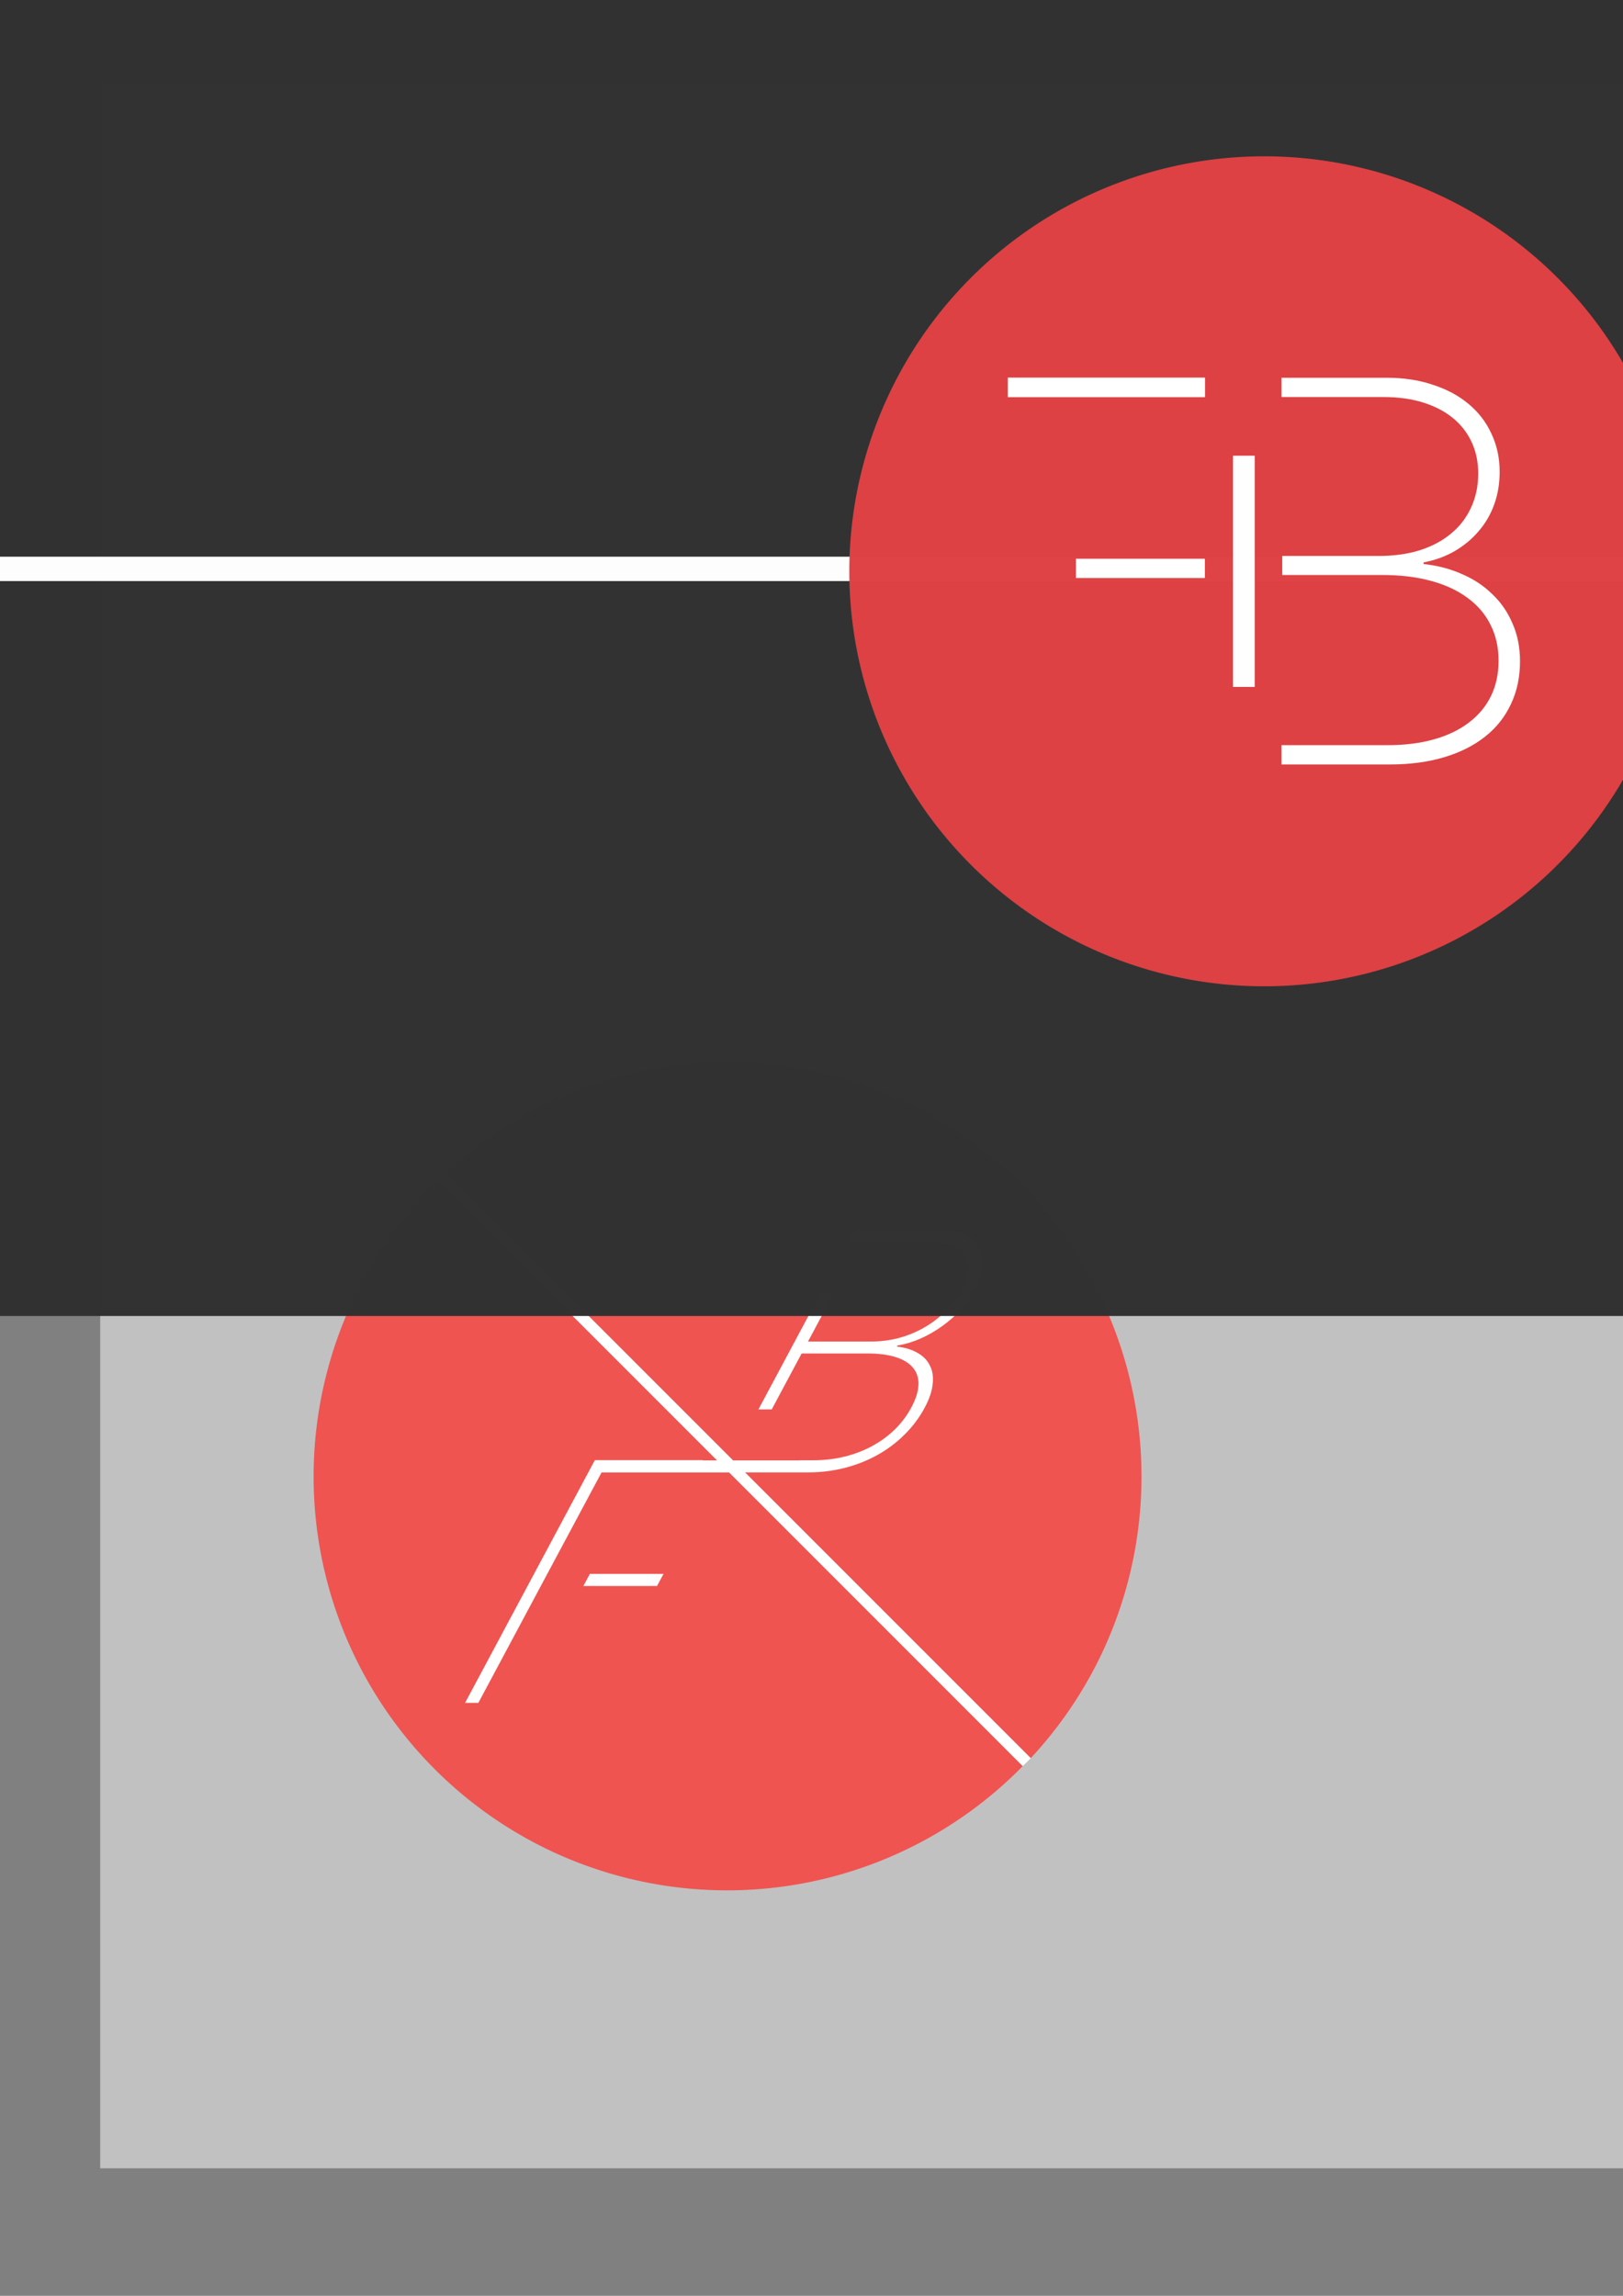 <?xml version="1.0" encoding="UTF-8" standalone="no"?>
<!-- Created with Inkscape (http://www.inkscape.org/) -->

<svg
   xmlns:dc="http://purl.org/dc/elements/1.1/"
   xmlns:cc="http://creativecommons.org/ns#"
   xmlns:rdf="http://www.w3.org/1999/02/22-rdf-syntax-ns#"
   xmlns:svg="http://www.w3.org/2000/svg"
   xmlns="http://www.w3.org/2000/svg"
   xmlns:sodipodi="http://sodipodi.sourceforge.net/DTD/sodipodi-0.dtd"
   xmlns:inkscape="http://www.inkscape.org/namespaces/inkscape"
   width="210mm"
   height="297mm"
   viewBox="0 0 744.094 1052.362"
   id="svg2"
   version="1.1"
   inkscape:version="0.91 r13725"
   sodipodi:docname="logo.svg">
  <rect x="0" y="0" width="744.094" height="1052.362" fill="#808080" stroke="none"/>
  <defs
     id="defs4" />
  <sodipodi:namedview
     id="base"
     pagecolor="#ffffff"
     bordercolor="#666666"
     borderopacity="1.0"
     inkscape:pageopacity="0.0"
     inkscape:pageshadow="2"
     inkscape:zoom="0.506483"
     inkscape:cx="629.09046"
     inkscape:cy="803.69656"
     inkscape:document-units="px"
     inkscape:current-layer="layer1"
     showgrid="false"
     inkscape:window-width="1680"
     inkscape:window-height="1001"
     inkscape:window-x="0"
     inkscape:window-y="1"
     inkscape:window-maximized="1" />
  <g
     inkscape:label="Calque 1"
     inkscape:groupmode="layer"
     id="layer1">
    <rect
       style="opacity:0.99;fill:#c2c2c2;fill-opacity:1;fill-rule:nonzero;stroke:none;stroke-width:2.284;stroke-linecap:butt;stroke-linejoin:bevel;stroke-miterlimit:4;stroke-dasharray:2.284, 4.567;stroke-dashoffset:1.5;stroke-opacity:1"
       id="rect4136"
       width="856.569"
       height="955.7"
       x="45.939"
       y="38.221" />
    <path
       style="opacity:0.99;fill:#ffffff;fill-opacity:1;fill-rule:nonzero;stroke:none;stroke-width:1.5;stroke-linecap:butt;stroke-linejoin:bevel;stroke-miterlimit:4;stroke-dasharray:1.5, 3;stroke-dashoffset:1.5;stroke-opacity:1"
       d="M 204.541 537.826 A 189.778 189.778 0 0 0 200.807 541.537 L 468.857 809.59 A 189.778 189.778 0 0 0 472.592 805.879 L 204.541 537.826 z "
       id="path4188" />
    <path
       style="opacity:0.99;fill:#ef5350;fill-opacity:1;fill-rule:nonzero;stroke:none;stroke-width:1.5;stroke-linecap:butt;stroke-linejoin:bevel;stroke-miterlimit:4;stroke-dasharray:1.5, 3;stroke-dashoffset:1.5;stroke-opacity:1"
       d="M 327.447 487.145 A 189.778 189.778 0 0 0 204.541 537.826 L 472.592 805.879 A 189.778 189.778 0 0 0 505.389 757.398 A 189.778 189.778 0 0 0 414.145 505.002 A 189.778 189.778 0 0 0 327.447 487.145 z M 200.807 541.537 A 189.778 189.778 0 0 0 161.746 596.236 L 161.732 596.264 A 189.778 189.778 0 0 0 252.996 848.652 A 189.778 189.778 0 0 0 468.857 809.59 L 200.807 541.537 z "
       id="path4138" />
    <g
       style="font-style:normal;font-weight:normal;font-size:40px;line-height:125%;font-family:Sans;letter-spacing:0px;word-spacing:0px;fill:#ffffff;fill-opacity:1;stroke:none;stroke-width:1px;stroke-linecap:butt;stroke-linejoin:miter;stroke-opacity:1"
       id="flowRoot4140"
       transform="matrix(0.877,0,-0.469,0.877,405.327,101.55)">
      <path
         style="font-style:normal;font-variant:normal;font-weight:300;font-stretch:normal;font-size:180px;line-height:125%;font-family:'SFNS Display';-inkscape-font-specification:'SFNS Display, Light';text-align:start;writing-mode:lr-tb;text-anchor:start;fill:#ffffff;fill-opacity:1;stroke:none;stroke-opacity:1"
         d="m 391.514,563.734 -2.959,5.531 23.342,0 0,0.021 13.201,0 c 4.164,0 7.642,0.515 10.434,1.543 2.792,1.028 4.86,2.492 6.207,4.395 1.347,1.902 1.934,4.217 1.762,6.941 -0.173,2.725 -1.151,5.758 -2.939,9.1 -1.953,3.65 -4.409,6.941 -7.365,9.871 -2.905,2.93 -6.166,5.424 -9.785,7.48 -3.568,2.056 -7.427,3.65 -11.58,4.781 -4.074,1.08 -8.298,1.619 -12.668,1.619 l -28.996,0 11.979,-22.387 -6.092,0 -28.637,53.52 6.094,0 13.729,-25.656 29.998,0 c 5.295,0 9.697,0.564 13.205,1.695 3.559,1.131 6.2,2.776 7.924,4.936 1.751,2.108 2.56,4.68 2.428,7.713 -0.081,3.033 -1.152,6.478 -3.215,10.334 -2.008,3.753 -4.529,7.12 -7.564,10.102 -3.035,2.982 -6.504,5.527 -10.408,7.635 -3.853,2.108 -8.061,3.728 -12.625,4.859 -4.564,1.131 -9.341,1.695 -14.328,1.695 l -6.225,0 0,0.053 -44.521,0 0,-0.107 -49.514,0 -59.543,111.281 6.092,0 c 18.79,-35.184 39.692,-74.181 56.531,-105.652 l 57.916,0 0.012,-0.021 36.9,0 c 5.81,0 11.398,-0.694 16.768,-2.082 5.37,-1.388 10.362,-3.367 14.977,-5.938 4.614,-2.571 8.747,-5.682 12.396,-9.332 3.701,-3.65 6.776,-7.762 9.225,-12.338 2.146,-4.01 3.365,-7.636 3.658,-10.875 0.372,-3.29 -0.069,-6.117 -1.322,-8.482 -1.175,-2.416 -3.074,-4.344 -5.697,-5.783 -2.595,-1.491 -5.737,-2.442 -9.424,-2.854 l 0.248,-0.463 c 3.62,-0.617 7.181,-1.696 10.68,-3.238 3.578,-1.594 6.921,-3.523 10.033,-5.785 3.164,-2.262 6.031,-4.832 8.6,-7.711 2.569,-2.879 4.749,-5.99 6.537,-9.332 2.146,-4.01 3.315,-7.686 3.51,-11.027 0.246,-3.342 -0.439,-6.196 -2.053,-8.561 -1.562,-2.365 -4.004,-4.189 -7.326,-5.475 -3.244,-1.337 -7.282,-2.006 -12.115,-2.006 z m -121.412,157.805 -2.977,5.553 33.783,0 2.973,-5.553 z"
         transform="matrix(1.14,0,0.61,1.14,-523.869,-115.734)"
         id="path4160"
         inkscape:connector-curvature="0"
         sodipodi:nodetypes="ccccssssscccsccccccscccsscssccccccccccssscscccccccsscccscccccc" />
    </g>
    <g
       transform="matrix(1,0,-0.535,1,535.613,-72.786)"
       style="font-style:normal;font-weight:normal;font-size:40px;line-height:125%;font-family:Sans;letter-spacing:0px;word-spacing:0px;fill:#ffffff;fill-opacity:1;stroke:none;stroke-width:1px;stroke-linecap:butt;stroke-linejoin:miter;stroke-opacity:1"
       id="flowRoot4148" />
    <rect
       style="opacity:0.99;fill:#313131;fill-opacity:1;fill-rule:nonzero;stroke:none;stroke-width:6;stroke-linecap:butt;stroke-linejoin:bevel;stroke-miterlimit:4;stroke-dasharray:none;stroke-dashoffset:1.5;stroke-opacity:1"
       id="rect4146"
       width="1308.157"
       height="682.699"
       x="-74.472"
       y="-79.473"
       inkscape:export-xdpi="90"
       inkscape:export-ydpi="90" />
    <rect
       style="opacity:0.99;fill:#ffffff;fill-opacity:1;fill-rule:nonzero;stroke:none;stroke-width:6;stroke-linecap:butt;stroke-linejoin:bevel;stroke-miterlimit:4;stroke-dasharray:none;stroke-dashoffset:1.5;stroke-opacity:1"
       id="rect4157"
       width="1307.803"
       height="11.169"
       x="-74.458"
       y="255.183"
       inkscape:export-xdpi="90"
       inkscape:export-ydpi="90" />
    <g
       id="g4148"
       inkscape:export-xdpi="90"
       inkscape:export-ydpi="90">
      <path
         inkscape:export-ydpi="90"
         inkscape:export-xdpi="90"
         d="M 407.383,181.099 A 190.225,190.225 0 0 1 660.377,89.651 190.225,190.225 0 0 1 751.835,342.641 190.225,190.225 0 0 1 498.849,434.108 190.225,190.225 0 0 1 407.371,181.126"
         sodipodi:open="true"
         sodipodi:end="3.5800019"
         sodipodi:start="3.580159"
         sodipodi:ry="190.22501"
         sodipodi:rx="190.22501"
         sodipodi:cy="261.87659"
         sodipodi:cx="579.60583"
         sodipodi:type="arc"
         id="path4226"
         style="opacity:0.99;fill:#df4244;fill-opacity:1;fill-rule:nonzero;stroke:none;stroke-width:6;stroke-linecap:butt;stroke-linejoin:bevel;stroke-miterlimit:4;stroke-dasharray:none;stroke-dashoffset:1.5;stroke-opacity:1" />
      <g
         inkscape:export-ydpi="90"
         inkscape:export-xdpi="90"
         transform="translate(-6.674,0)"
         id="g4189">
        <g
           style="font-style:normal;font-weight:normal;font-size:40px;line-height:125%;font-family:Sans;letter-spacing:0px;word-spacing:0px;fill:#ffffff;fill-opacity:1;stroke:none;stroke-width:1px;stroke-linecap:butt;stroke-linejoin:miter;stroke-opacity:1"
           id="text4228"
           transform="matrix(-1.398,0,0,1.398,1288.191,-72.019)"
           inkscape:export-xdpi="90"
           inkscape:export-ydpi="90">
          <path
             style="font-style:normal;font-variant:normal;font-weight:300;font-stretch:normal;font-size:180px;line-height:125%;font-family:'SFNS Display';-inkscape-font-specification:'SFNS Display, Light';text-align:start;writing-mode:lr-tb;text-anchor:start;fill:#ffffff;fill-opacity:1"
             d="m 468.658,173.17 0,8.971 90.404,0 0,-0.098 0.076,0 0,-8.873 z m 31.259,83.076 0,8.848 59.145,0 0,-8.848 z"
             transform="matrix(-0.715,0,0,0.715,921.278,51.506)"
             id="path4237"
             inkscape:connector-curvature="0"
             sodipodi:nodetypes="cccccccccccc" />
        </g>
        <g
           style="font-style:normal;font-weight:normal;font-size:40px;line-height:125%;font-family:Sans;letter-spacing:0px;word-spacing:0px;fill:#ffffff;fill-opacity:1;stroke:none;stroke-width:1px;stroke-linecap:butt;stroke-linejoin:miter;stroke-opacity:1"
           id="text4232"
           transform="matrix(1.398,0,0,1.398,-274.833,-86.071)"
           inkscape:export-xdpi="90"
           inkscape:export-ydpi="90">
          <path
             inkscape:connector-curvature="0"
             style="font-style:normal;font-variant:normal;font-weight:300;font-stretch:normal;font-size:180px;line-height:125%;font-family:'SFNS Display';-inkscape-font-specification:'SFNS Display, Light';text-align:start;writing-mode:lr-tb;text-anchor:start;fill:#ffffff;fill-opacity:1"
             d="m 594.479,173.246 0,8.797 0.369,0 0,0.051 46.5,0 c 6.636,0 12.618,0.82 17.943,2.459 5.325,1.639 9.872,3.973 13.641,7.004 3.769,3.031 6.678,6.718 8.727,11.061 2.048,4.342 3.072,9.177 3.072,14.502 10e-6,5.817 -1.106,11.06 -3.318,15.73 -2.13,4.67 -5.202,8.643 -9.217,11.92 -3.933,3.277 -8.726,5.819 -14.379,7.621 -5.571,1.721 -11.839,2.58 -18.803,2.58 l -44.166,0 0,8.725 45.764,0 c 8.439,0 15.936,0.903 22.49,2.705 6.636,1.802 12.248,4.424 16.836,7.865 4.588,3.359 8.069,7.455 10.445,12.289 2.458,4.834 3.688,10.322 3.688,16.467 0,5.981 -1.147,11.348 -3.441,16.1 -2.294,4.752 -5.654,8.809 -10.078,12.168 -4.342,3.359 -9.666,5.94 -15.975,7.742 -6.309,1.802 -13.438,2.703 -21.385,2.703 l -48.713,0 0,8.848 49.697,0 c 9.258,0 17.574,-1.106 24.947,-3.318 7.374,-2.212 13.641,-5.366 18.803,-9.463 5.162,-4.096 9.093,-9.052 11.797,-14.869 2.786,-5.817 4.18,-12.372 4.18,-19.664 0,-6.391 -1.147,-12.167 -3.441,-17.328 -2.212,-5.243 -5.325,-9.749 -9.34,-13.518 -3.933,-3.851 -8.602,-6.923 -14.01,-9.217 -5.407,-2.376 -11.225,-3.891 -17.451,-4.547 l 0,-0.738 c 5.243,-0.983 9.996,-2.704 14.256,-5.162 4.342,-2.54 8.029,-5.612 11.061,-9.217 3.113,-3.605 5.488,-7.701 7.127,-12.289 1.639,-4.588 2.459,-9.546 2.459,-14.871 0,-6.391 -1.271,-12.247 -3.811,-17.572 -2.458,-5.325 -5.98,-9.874 -10.568,-13.643 -4.506,-3.769 -9.955,-6.676 -16.346,-8.725 -6.309,-2.13 -13.314,-3.195 -21.016,-3.195 l -48.344,0 z"
             transform="matrix(0.715,0,0,0.715,196.553,61.555)"
             id="path4240" />
        </g>
        <rect
           style="opacity:0.99;fill:#ffffff;fill-opacity:1;fill-rule:nonzero;stroke:none;stroke-width:6;stroke-linecap:butt;stroke-linejoin:bevel;stroke-miterlimit:4;stroke-dasharray:none;stroke-dashoffset:1.5;stroke-opacity:1"
           id="rect4154"
           width="9.936"
           height="105.986"
           x="571.98"
           y="208.884"
           inkscape:export-xdpi="90"
           inkscape:export-ydpi="90" />
      </g>
    </g>
  </g>
</svg>
